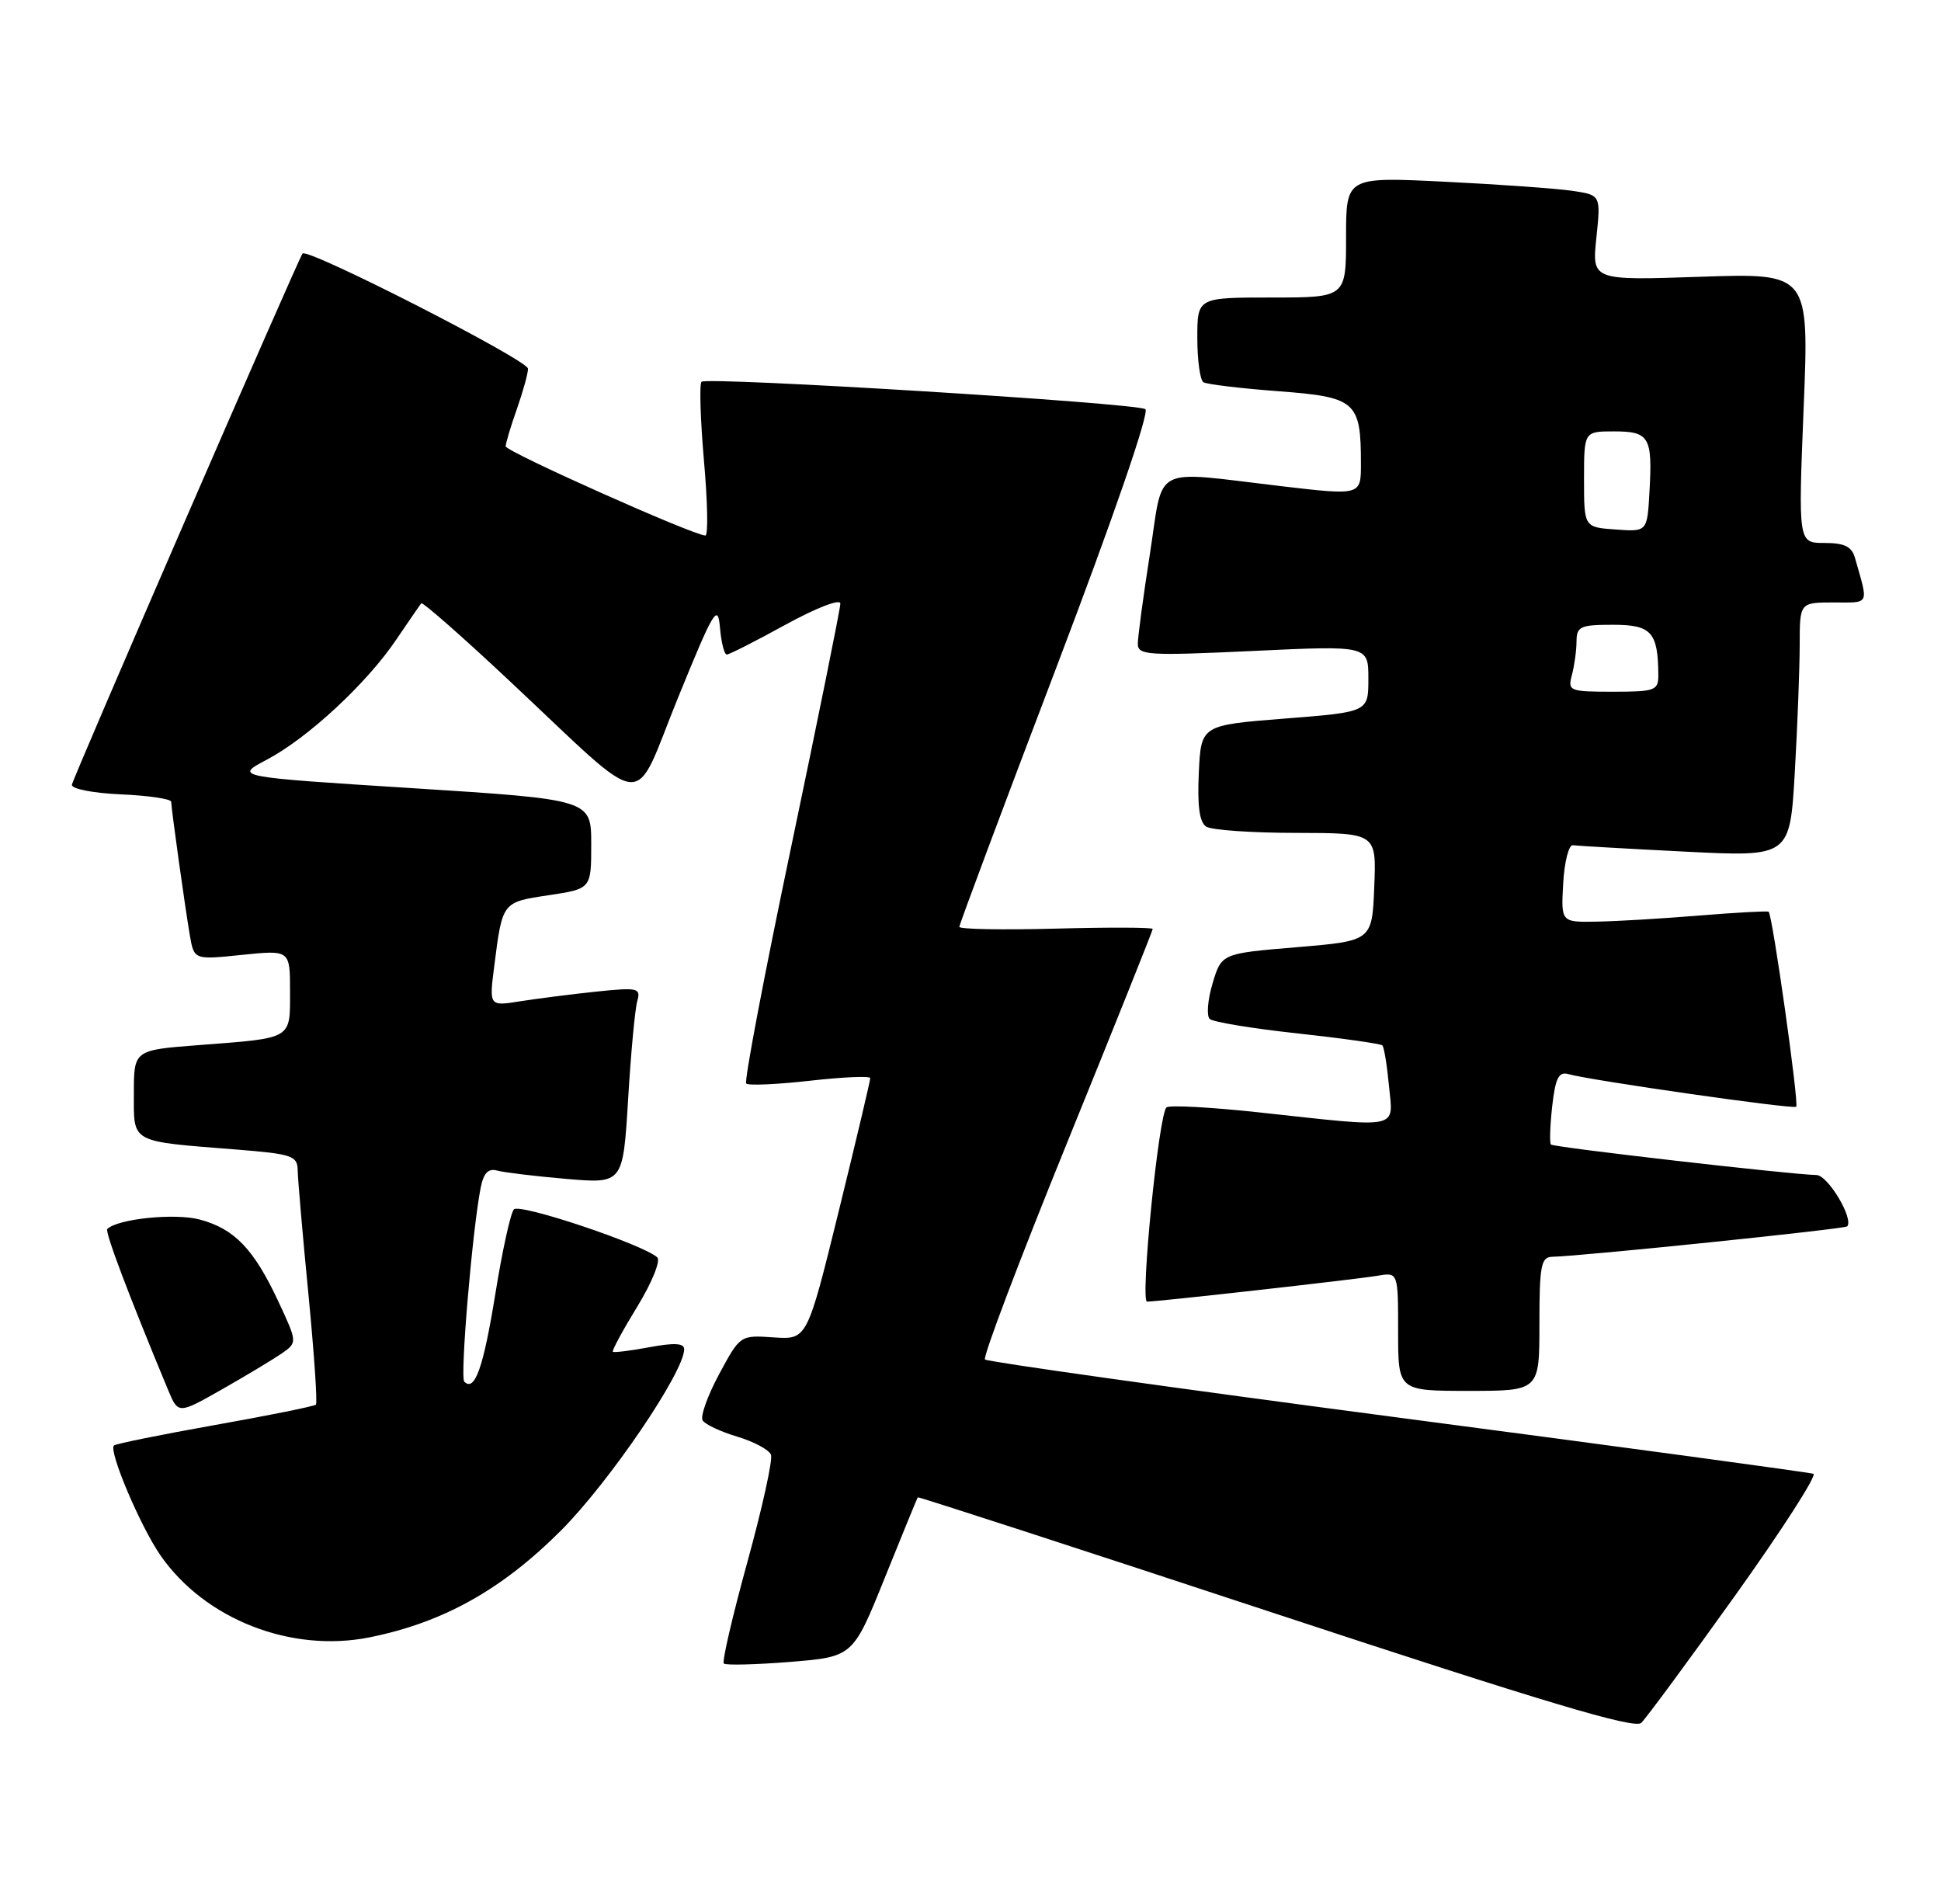 <?xml version="1.0" encoding="UTF-8" standalone="no"?>
<!DOCTYPE svg PUBLIC "-//W3C//DTD SVG 1.1//EN" "http://www.w3.org/Graphics/SVG/1.1/DTD/svg11.dtd" >
<svg xmlns="http://www.w3.org/2000/svg" xmlns:xlink="http://www.w3.org/1999/xlink" version="1.1" viewBox="0 0 261 256">
 <g >
 <path fill="currentColor"
d=" M 233.33 214.50 C 239.62 205.70 244.35 198.34 243.84 198.15 C 243.32 197.96 218.18 194.55 187.96 190.58 C 157.74 186.60 132.76 183.09 132.45 182.78 C 132.13 182.47 137.08 169.41 143.44 153.76 C 149.80 138.11 155.00 125.12 155.00 124.90 C 155.00 124.68 149.15 124.66 142.00 124.85 C 134.85 125.04 129.00 124.94 129.00 124.61 C 129.00 124.29 134.85 108.63 142.01 89.83 C 149.79 69.38 154.61 55.38 154.01 55.01 C 152.66 54.17 95.04 50.63 94.33 51.33 C 94.03 51.64 94.18 56.42 94.66 61.95 C 95.15 67.48 95.24 72.00 94.85 72.00 C 93.28 72.00 68.00 60.71 68.00 60.01 C 68.00 59.59 68.67 57.34 69.50 55.00 C 70.32 52.66 71.00 50.22 71.00 49.57 C 71.00 48.42 41.31 33.26 40.68 34.09 C 40.07 34.89 9.83 104.52 9.67 105.50 C 9.57 106.06 12.46 106.63 16.25 106.80 C 19.96 106.96 23.01 107.41 23.02 107.80 C 23.05 108.88 24.90 122.10 25.53 125.77 C 26.10 129.05 26.10 129.05 32.55 128.38 C 39.00 127.72 39.00 127.72 39.00 133.29 C 39.00 139.80 39.43 139.54 26.75 140.51 C 18.00 141.18 18.00 141.18 18.00 147.01 C 18.00 153.75 17.38 153.41 31.75 154.55 C 39.30 155.15 40.00 155.39 40.03 157.35 C 40.05 158.53 40.69 166.02 41.47 173.98 C 42.24 181.94 42.70 188.63 42.48 188.85 C 42.27 189.07 36.16 190.30 28.91 191.59 C 21.66 192.88 15.55 194.12 15.32 194.34 C 14.58 195.09 18.86 205.19 21.58 209.12 C 27.54 217.71 39.13 222.25 49.68 220.14 C 59.59 218.15 67.49 213.73 75.46 205.75 C 81.97 199.21 92.00 184.46 92.00 181.40 C 92.00 180.58 90.67 180.51 87.33 181.13 C 84.77 181.61 82.55 181.88 82.41 181.74 C 82.26 181.59 83.74 178.86 85.70 175.66 C 87.66 172.45 88.86 169.49 88.38 169.05 C 86.45 167.30 69.86 161.74 69.10 162.60 C 68.65 163.09 67.53 168.22 66.60 174.00 C 65.00 183.88 63.84 187.17 62.43 185.76 C 61.84 185.18 63.51 165.42 64.63 159.71 C 65.02 157.72 65.65 157.05 66.84 157.38 C 67.75 157.63 71.94 158.14 76.14 158.50 C 83.77 159.15 83.77 159.15 84.46 147.82 C 84.83 141.60 85.39 135.64 85.69 134.60 C 86.19 132.83 85.80 132.74 80.18 133.32 C 76.85 133.67 72.25 134.26 69.95 134.62 C 65.77 135.29 65.77 135.29 66.46 129.90 C 67.56 121.23 67.51 121.30 73.78 120.36 C 79.50 119.50 79.50 119.50 79.50 113.50 C 79.50 107.50 79.50 107.50 55.50 105.97 C 31.50 104.45 31.50 104.45 35.89 102.13 C 41.39 99.23 49.31 91.89 53.28 86.00 C 54.96 83.53 56.47 81.32 56.64 81.11 C 56.81 80.89 62.19 85.61 68.58 91.61 C 87.58 109.41 84.93 109.15 91.15 93.86 C 95.98 82.00 96.53 81.08 96.81 84.37 C 96.98 86.36 97.39 88.00 97.73 88.00 C 98.06 88.00 101.63 86.19 105.66 83.97 C 109.80 81.71 113.00 80.47 113.00 81.15 C 113.00 81.81 110.03 96.48 106.41 113.75 C 102.78 131.02 100.05 145.39 100.34 145.68 C 100.63 145.97 104.50 145.80 108.94 145.30 C 113.37 144.80 117.01 144.64 117.02 144.95 C 117.03 145.25 115.13 153.29 112.79 162.81 C 108.53 180.12 108.53 180.12 104.03 179.81 C 99.53 179.50 99.53 179.50 96.70 184.75 C 95.15 187.63 94.15 190.43 94.48 190.97 C 94.81 191.51 96.91 192.49 99.15 193.16 C 101.38 193.83 103.42 194.92 103.67 195.59 C 103.93 196.26 102.50 202.74 100.50 210.00 C 98.50 217.26 97.07 223.40 97.33 223.66 C 97.58 223.91 101.59 223.81 106.24 223.44 C 114.70 222.75 114.70 222.75 118.98 212.12 C 121.34 206.28 123.33 201.41 123.41 201.31 C 123.48 201.21 145.14 208.24 171.52 216.95 C 207.67 228.87 219.79 232.49 220.69 231.64 C 221.35 231.01 227.04 223.30 233.33 214.50 Z  M 37.84 182.00 C 40.00 180.50 40.00 180.50 37.44 175.00 C 34.14 167.94 31.54 165.22 26.88 163.97 C 23.56 163.07 15.80 163.86 14.43 165.24 C 14.08 165.59 17.25 174.00 22.58 186.82 C 23.96 190.14 23.96 190.14 29.81 186.82 C 33.03 184.99 36.64 182.82 37.84 182.00 Z  M 207.00 178.00 C 207.00 170.11 207.22 169.00 208.75 168.97 C 212.56 168.90 248.09 165.24 248.39 164.88 C 249.28 163.83 245.79 158.00 244.25 157.98 C 240.93 157.93 208.92 154.26 208.55 153.88 C 208.35 153.67 208.43 151.35 208.72 148.72 C 209.15 144.94 209.60 144.05 210.88 144.41 C 213.87 145.26 241.16 149.17 241.53 148.80 C 241.93 148.40 238.33 122.94 237.82 122.58 C 237.64 122.46 233.45 122.69 228.50 123.09 C 223.55 123.50 217.34 123.87 214.70 123.91 C 209.90 124.00 209.90 124.00 210.20 118.75 C 210.36 115.86 210.95 113.57 211.50 113.64 C 212.05 113.72 218.84 114.11 226.59 114.50 C 240.68 115.21 240.68 115.21 241.34 103.85 C 241.70 97.61 241.99 89.91 242.00 86.75 C 242.00 81.00 242.00 81.00 246.57 81.00 C 251.49 81.00 251.27 81.46 249.43 75.00 C 249.00 73.48 248.01 73.00 245.33 73.00 C 241.80 73.00 241.80 73.00 242.53 54.86 C 243.27 36.72 243.27 36.72 228.66 37.21 C 214.06 37.71 214.06 37.71 214.66 31.96 C 215.26 26.22 215.26 26.22 211.38 25.65 C 209.25 25.34 201.54 24.79 194.25 24.43 C 181.00 23.78 181.00 23.78 181.00 31.89 C 181.00 40.00 181.00 40.00 171.00 40.00 C 161.00 40.00 161.00 40.00 161.00 45.44 C 161.00 48.43 161.37 51.11 161.82 51.39 C 162.28 51.67 166.82 52.22 171.91 52.60 C 182.35 53.39 183.00 53.96 183.00 62.37 C 183.00 66.62 183.00 66.62 172.25 65.36 C 154.63 63.29 156.51 62.32 154.63 74.44 C 153.73 80.18 153.00 85.63 153.00 86.56 C 153.00 88.10 154.35 88.18 168.50 87.52 C 184.00 86.79 184.00 86.79 184.00 91.26 C 184.00 95.73 184.00 95.73 172.75 96.61 C 161.50 97.50 161.50 97.50 161.20 103.91 C 160.99 108.36 161.29 110.57 162.20 111.14 C 162.91 111.60 168.36 111.98 174.29 111.98 C 185.09 112.00 185.09 112.00 184.79 119.25 C 184.50 126.50 184.50 126.50 174.38 127.35 C 164.26 128.19 164.26 128.19 163.05 132.22 C 162.39 134.43 162.22 136.58 162.67 137.00 C 163.13 137.41 168.44 138.29 174.49 138.94 C 180.53 139.60 185.66 140.33 185.88 140.55 C 186.11 140.77 186.51 143.22 186.77 145.98 C 187.34 151.91 188.56 151.65 169.50 149.58 C 162.90 148.86 157.21 148.55 156.85 148.89 C 155.80 149.86 153.30 175.00 154.24 175.00 C 155.72 175.00 182.37 172.01 185.25 171.52 C 188.00 171.05 188.00 171.05 188.00 179.03 C 188.00 187.00 188.00 187.00 197.50 187.00 C 207.00 187.00 207.00 187.00 207.00 178.00 Z  M 211.37 90.75 C 211.70 89.51 211.98 87.49 211.99 86.25 C 212.00 84.23 212.49 84.00 216.88 84.00 C 222.06 84.00 222.95 84.98 222.99 90.75 C 223.00 92.84 222.56 93.00 216.88 93.00 C 211.03 93.00 210.79 92.90 211.37 90.75 Z  M 217.25 71.19 C 213.00 70.89 213.00 70.89 213.00 64.44 C 213.00 58.00 213.00 58.00 217.03 58.00 C 221.78 58.00 222.22 58.75 221.80 66.11 C 221.50 71.50 221.50 71.50 217.25 71.19 Z "/>
</g>
</svg>